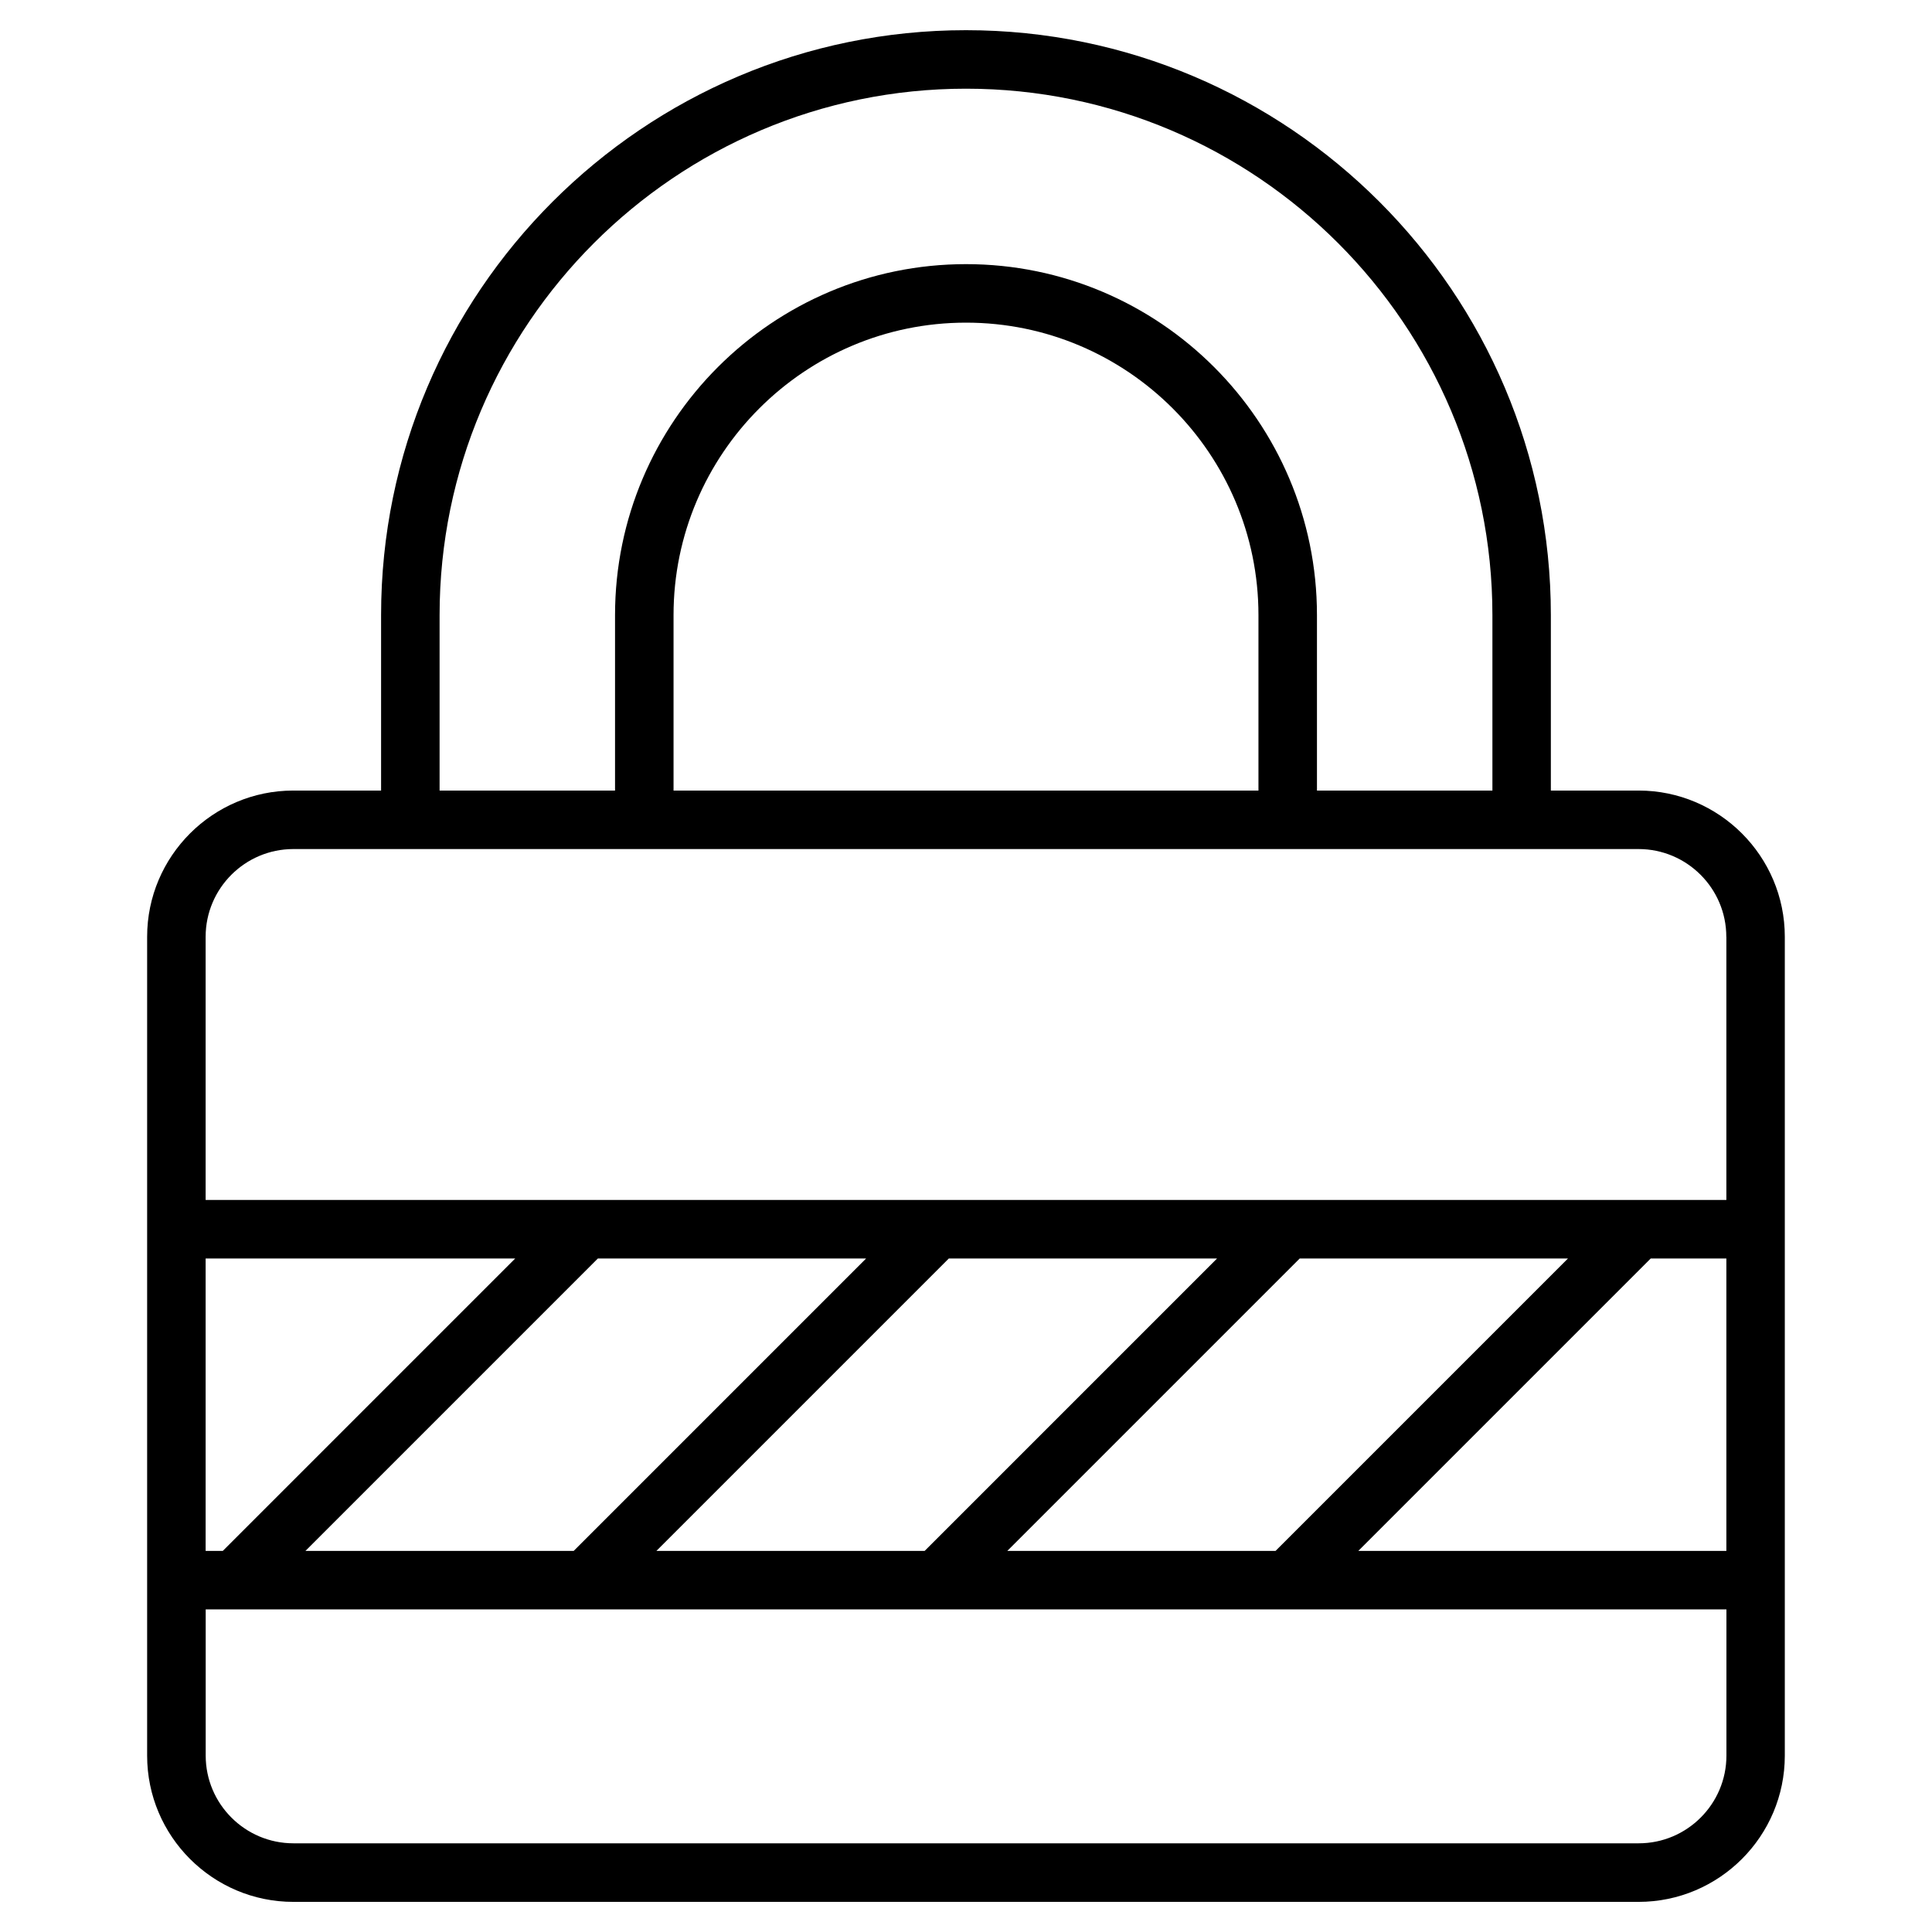 <?xml version="1.0" encoding="utf-8"?>
<!-- Generated by IcoMoon.io -->
<!DOCTYPE svg PUBLIC "-//W3C//DTD SVG 1.1//EN" "http://www.w3.org/Graphics/SVG/1.1/DTD/svg11.dtd">
<svg version="1.1" xmlns="http://www.w3.org/2000/svg" xmlns:xlink="http://www.w3.org/1999/xlink" width="32" height="32" viewBox="0 0 32 32">
<path d="M16 0.5c-5.342 0-9.688 4.346-9.688 9.688v2.906h-1.453c-1.335 0-2.422 1.087-2.422 2.422v13.563c0 1.335 1.087 2.422 2.422 2.422h22.281c1.335 0 2.422-1.087 2.422-2.422v-13.563c0-1.335-1.087-2.422-2.422-2.422h-1.453v-2.906c0-5.342-4.346-9.688-9.688-9.688zM7.281 10.188c0-4.807 3.912-8.719 8.719-8.719s8.719 3.912 8.719 8.719v2.906h-2.906v-2.906c0-3.206-2.607-5.813-5.813-5.813s-5.813 2.607-5.813 5.813v2.906h-2.906v-2.906zM20.844 13.094h-9.688v-2.906c0-2.671 2.173-4.844 4.844-4.844s4.844 2.173 4.844 4.844v2.906zM14.346 20.844l-4.844 4.844h-4.443l4.844-4.844h4.443zM20.159 20.844l-4.844 4.844h-4.443l4.844-4.844h4.443zM25.971 20.844l-4.844 4.844h-4.443l4.844-4.844h4.443zM28.594 20.844v4.844h-6.096l4.844-4.844h1.253zM3.69 25.688h-0.284v-4.844h5.128l-4.844 4.844zM27.141 30.531h-22.281c-0.801 0-1.453-0.652-1.453-1.453v-2.422h25.188v2.422c0 0.801-0.652 1.453-1.453 1.453zM28.594 15.516v4.359h-25.188v-4.359c0-0.801 0.652-1.453 1.453-1.453h22.281c0.801 0 1.453 0.652 1.453 1.453z"></path>
</svg>
